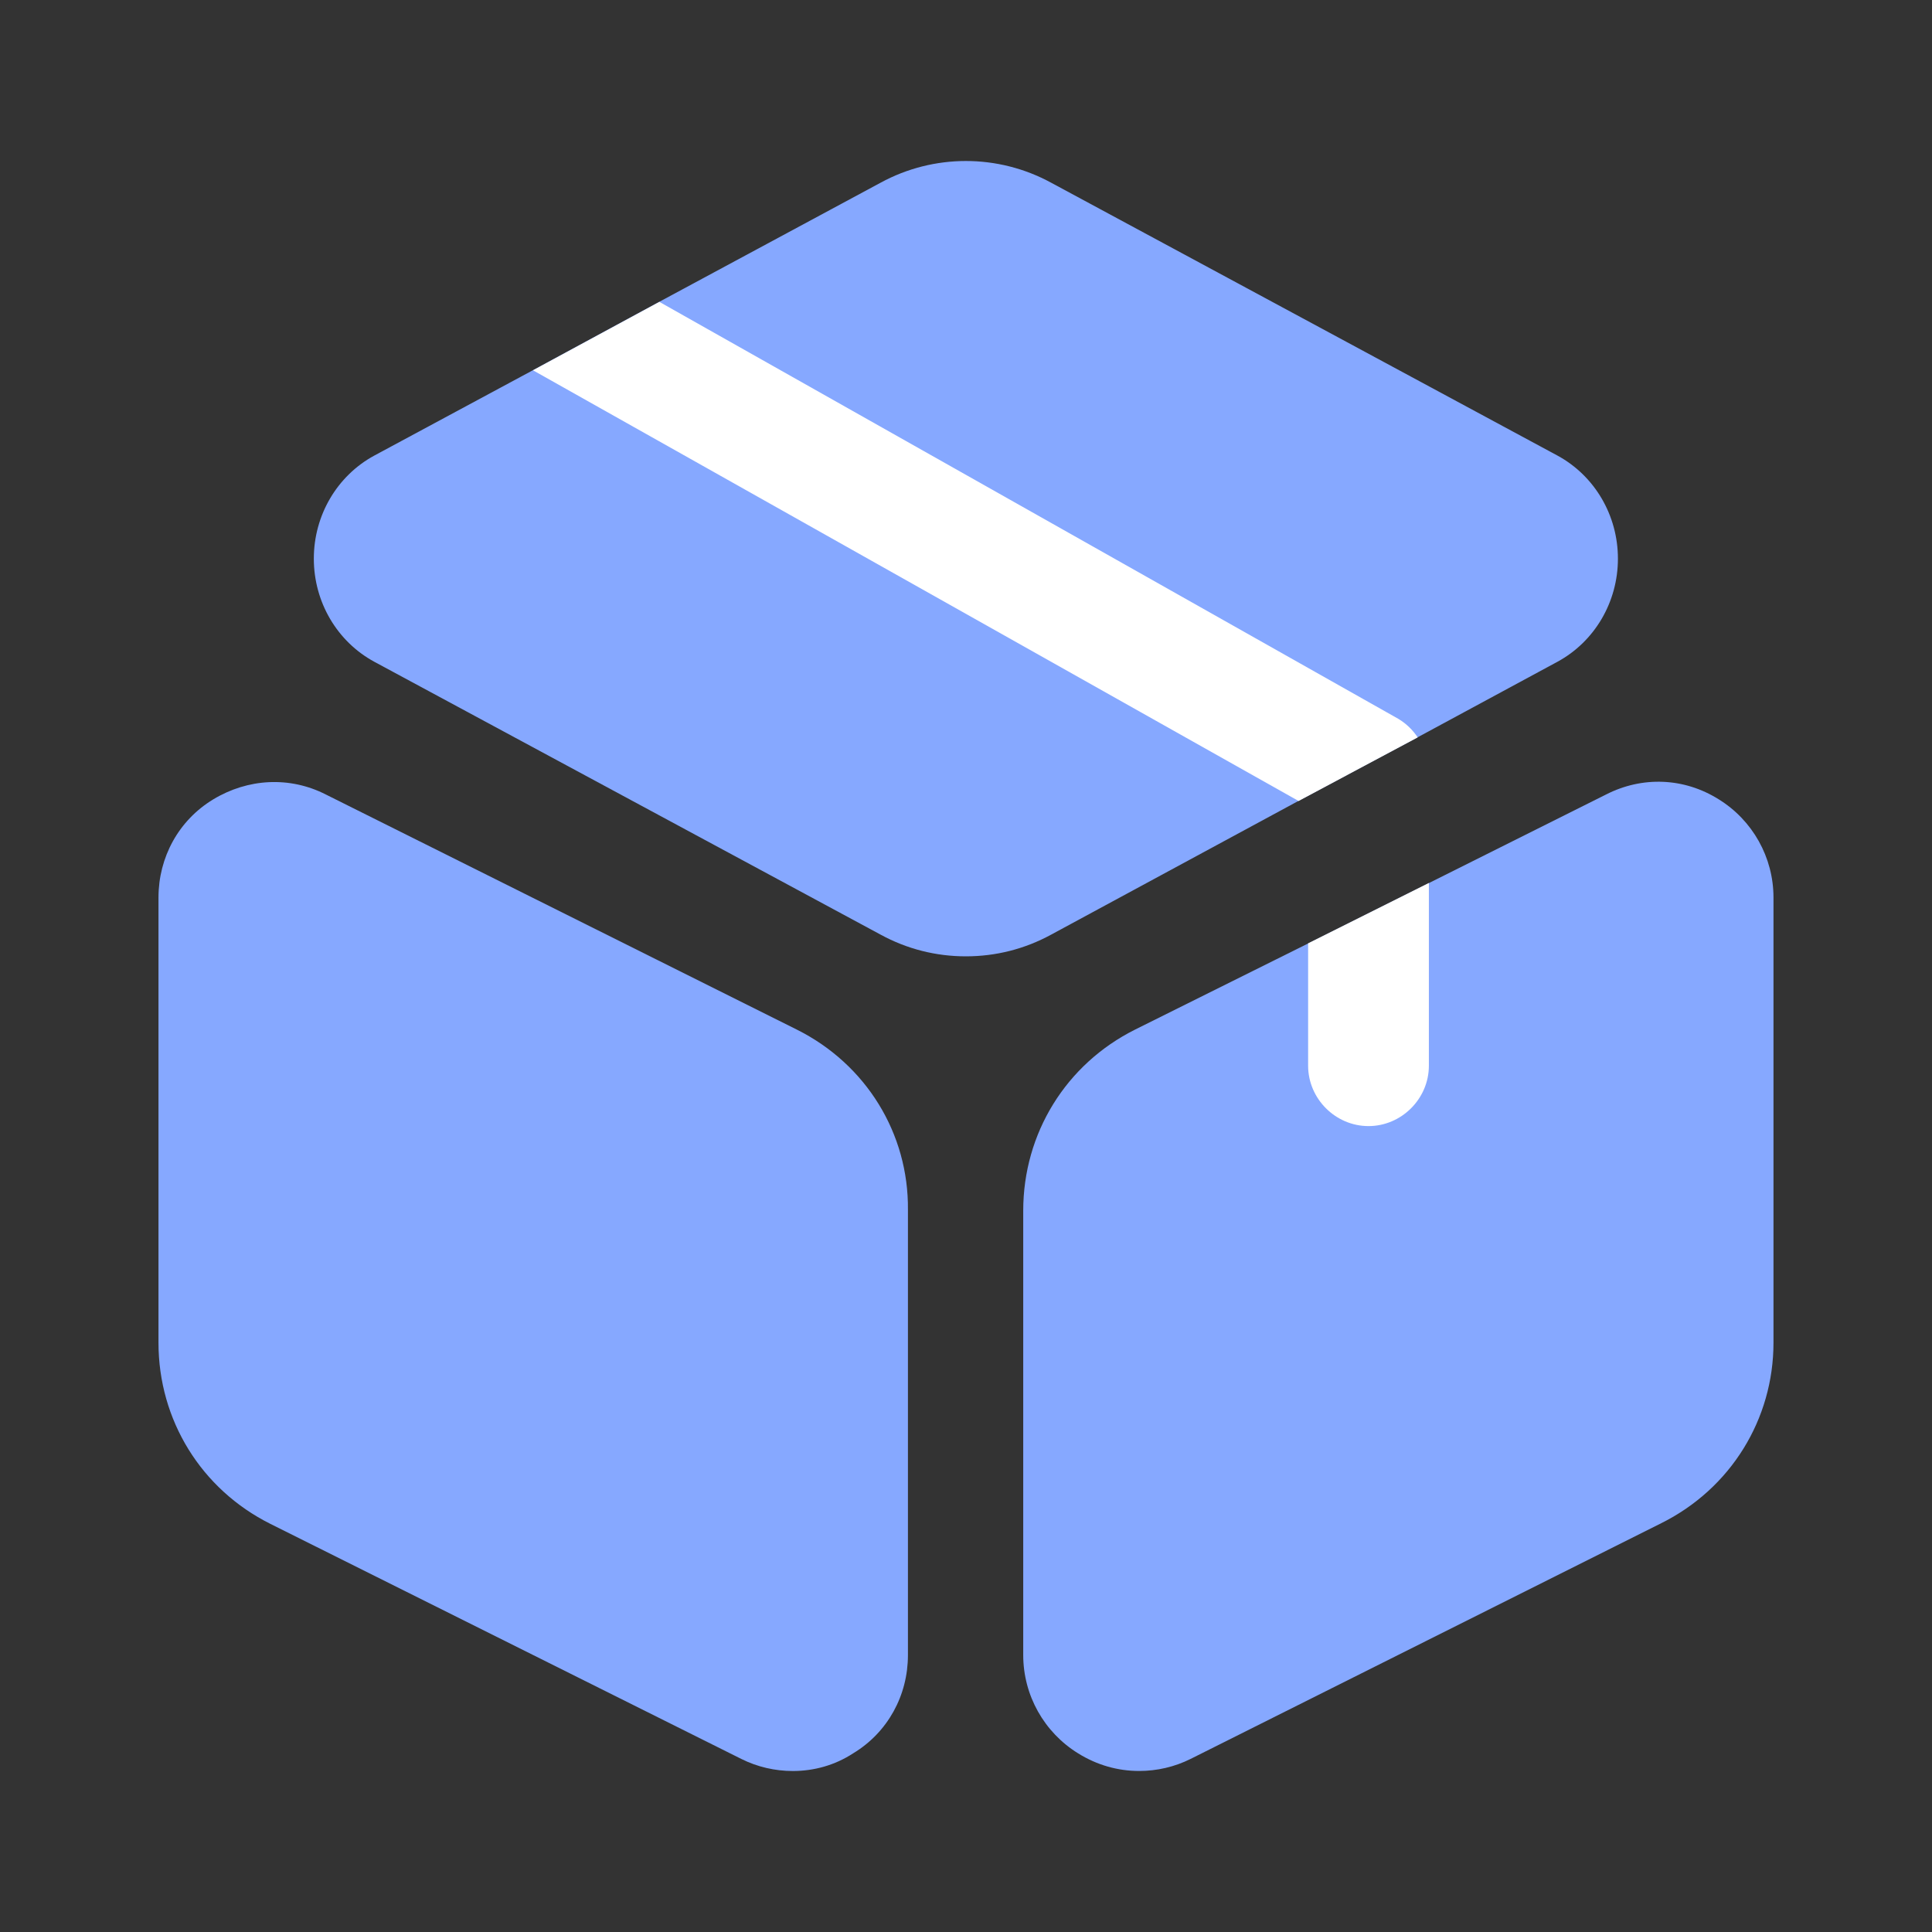 <svg width="347" height="347" viewBox="0 0 347 347" fill="none" xmlns="http://www.w3.org/2000/svg">
<rect x="0" y="0" width="347" height="347" fill="#333333" stroke="none"/>
<path d="M290.589 100.341C290.589 108.148 286.396 115.233 279.746 118.848L254.588 132.438L233.19 143.86L188.803 167.861C184.031 170.464 178.826 171.765 173.477 171.765C168.127 171.765 162.922 170.464 158.151 167.861L67.209 118.848C60.558 115.233 56.365 108.148 56.365 100.341C56.365 92.533 60.558 85.449 67.209 81.834L95.692 66.508L118.391 54.219L158.151 32.821C167.694 27.616 179.26 27.616 188.803 32.821L279.746 81.834C286.396 85.449 290.589 92.533 290.589 100.341Z" fill="#86A8FF"/>
<path d="M143.119 184.924L58.538 142.706C52.032 139.38 44.514 139.814 38.297 143.573C32.079 147.332 28.465 153.983 28.465 161.212V241.166C28.465 255.046 36.128 267.481 48.562 273.698L133.143 315.916C136.035 317.362 139.216 318.085 142.397 318.085C146.156 318.085 149.916 317.073 153.241 314.904C159.458 311.145 163.071 304.494 163.071 297.265V217.31C163.216 203.575 155.553 191.141 143.119 184.924Z" fill="#86A8FF"/>
<path d="M318.53 161.205V241.159C318.53 254.895 310.867 267.329 298.433 273.546L213.852 315.909C210.96 317.355 207.779 318.078 204.598 318.078C200.839 318.078 197.08 317.065 193.61 314.897C187.538 311.138 183.778 304.487 183.778 297.258V217.448C183.778 203.568 191.441 191.133 203.876 184.916L234.961 169.446L256.648 158.602L288.457 142.699C294.963 139.373 302.481 139.662 308.698 143.566C314.771 147.325 318.53 153.975 318.53 161.205Z" fill="#86A8FF"/>
<path d="M254.627 132.438L233.229 143.86L95.73 66.508L118.43 54.219L251.157 129.113C252.603 129.98 253.76 131.137 254.627 132.438Z" fill="white"/>
<path d="M256.635 158.591V191.41C256.635 197.337 251.72 202.253 245.792 202.253C239.864 202.253 234.948 197.337 234.948 191.41V169.434L256.635 158.591Z" fill="white"/>
</svg>
